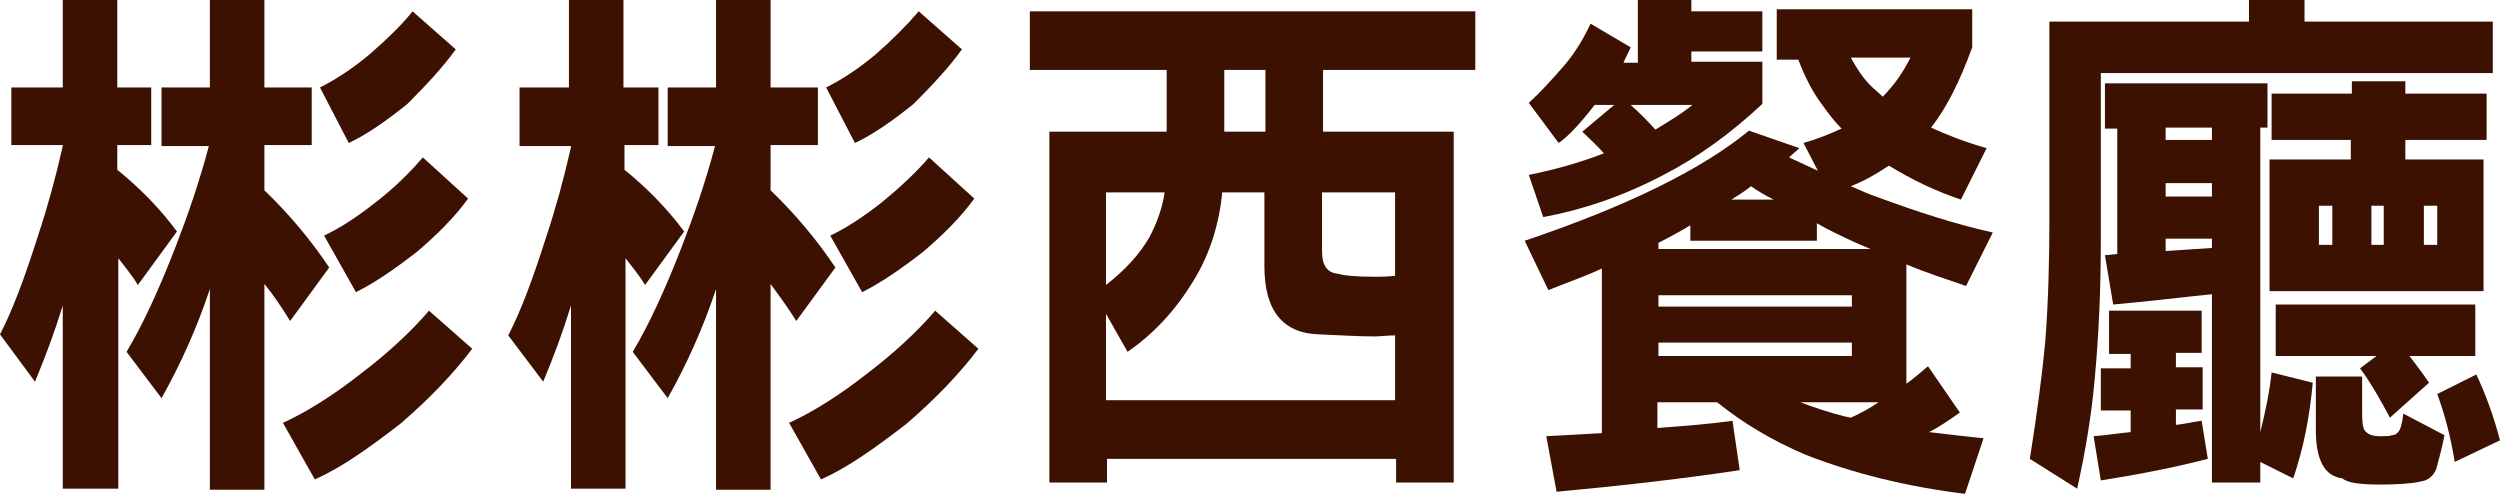 <?xml version="1.0" encoding="utf-8"?>
<!-- Generator: Adobe Illustrator 21.1.0, SVG Export Plug-In . SVG Version: 6.00 Build 0)  -->
<svg version="1.1" id="圖層_1" xmlns="http://www.w3.org/2000/svg" xmlns:xlink="http://www.w3.org/1999/xlink" x="0px" y="0px"
	 viewBox="0 0 243 48" style="enable-background:new 0 0 243 48;" xml:space="preserve">
<style type="text/css">
	.st0{fill:#3D1101;}
</style>
<title>logo_l</title>
<desc>Created with Sketch.</desc>
<g>
	<path class="st0" d="M1.1,8.5h5V0h5.3v8.5h3.3v5.6h-3.3v2.4c2.1,1.7,4.1,3.7,5.8,6l-3.8,5.2c-0.6-1-1.3-1.8-1.9-2.6v22.4H6.1V29.7
		c-0.8,2.6-1.7,5-2.7,7.4L0,32.5c1.2-2.3,2.4-5.5,3.7-9.6c0.9-2.7,1.7-5.6,2.4-8.7v-0.1h-5V8.5z M25.7,27.6v20h-5.3V28.1
		c-1.3,3.9-2.9,7.4-4.7,10.6l-3.4-4.5c1.5-2.5,3.1-5.9,4.8-10.3c1.2-3.1,2.3-6.3,3.2-9.7h-4.6V8.5h4.7V0h5.3v8.5h4.6v5.6h-4.6v4.4
		c2.3,2.2,4.5,4.8,6.3,7.5l-3.8,5.2C27.4,29.9,26.6,28.7,25.7,27.6z M41.7,30.2l4.2,3.7c-1.9,2.5-4.2,4.9-7,7.3
		c-3.1,2.4-5.8,4.3-8.3,5.4l-3.1-5.5c2.2-1,4.8-2.6,7.6-4.8C37.6,34.4,39.9,32.3,41.7,30.2z M40.1,1.1l4.2,3.7
		c-1.3,1.8-2.9,3.5-4.7,5.3c-2.1,1.7-4,3-5.7,3.8l-2.8-5.4c1.4-0.7,3-1.7,4.8-3.2C37.5,3.9,39,2.5,40.1,1.1z M41.1,15.3l4.4,4
		c-1.3,1.8-3,3.5-5,5.2c-2.2,1.7-4.1,3-5.9,3.9l-3.1-5.5c1.5-0.7,3.2-1.8,5.1-3.3C38.4,18.2,39.9,16.7,41.1,15.3z"/>
	<path class="st0" d="M50.3,8.5h5V0h5.3v8.5H64v5.6h-3.3v2.4c2.1,1.7,4.1,3.7,5.8,6l-3.8,5.2c-0.6-1-1.3-1.8-1.9-2.6v22.4h-5.3V29.7
		c-0.8,2.6-1.7,5-2.7,7.4l-3.4-4.5c1.2-2.3,2.4-5.5,3.7-9.6c0.9-2.7,1.7-5.6,2.4-8.7v-0.1h-5V8.5z M74.9,27.6v20h-5.3V28.1
		c-1.3,3.9-2.9,7.4-4.7,10.6l-3.4-4.5c1.5-2.5,3.1-5.9,4.8-10.3c1.2-3.1,2.3-6.3,3.2-9.7h-4.6V8.5h4.7V0h5.3v8.5h4.6v5.6h-4.6v4.4
		c2.3,2.2,4.5,4.8,6.3,7.5l-3.8,5.2C76.6,29.9,75.7,28.7,74.9,27.6z M90.9,30.2l4.2,3.7c-1.9,2.5-4.2,4.9-7,7.3
		c-3.1,2.4-5.8,4.3-8.3,5.4l-3.1-5.5c2.2-1,4.8-2.6,7.6-4.8C86.8,34.4,89.1,32.3,90.9,30.2z M89.3,1.1l4.2,3.7
		c-1.3,1.8-2.9,3.5-4.7,5.3c-2.1,1.7-4,3-5.7,3.8l-2.8-5.4c1.4-0.7,3-1.7,4.8-3.2C86.7,3.9,88.1,2.5,89.3,1.1z M90.3,15.3l4.4,4
		c-1.3,1.8-3,3.5-5,5.2c-2.2,1.7-4.1,3-5.9,3.9l-3.1-5.5c1.5-0.7,3.2-1.8,5.1-3.3C87.5,18.2,89.1,16.7,90.3,15.3z"/>
	<path class="st0" d="M100.1,1.1h43.3v5.7h-14.8v6h12.7v34.1h-5.6v-2.3h-28.1v2.3H102V12.8h11.4v-6h-13.3V1.1z M107.5,38.9h28.1
		v-6.3c-0.7,0-1.4,0.1-2,0.1c-1.4,0-3.2-0.1-5.4-0.2c-3.5-0.1-5.3-2.3-5.3-6.6v-7.2h-4.1c-0.3,3.1-1.2,6-2.8,8.6
		c-1.7,2.8-3.8,5.1-6.4,6.9l-2.1-3.7V38.9z M107.5,27.7c1.8-1.4,3.2-2.9,4.2-4.6c0.8-1.5,1.3-3,1.5-4.4h-5.7V27.7z M123,12.8v-6h-4
		v6H123z M128.5,18.7v5.7c0,1.4,0.5,2.1,1.5,2.2c0.7,0.2,1.9,0.3,3.6,0.3c0.7,0,1.3,0,2-0.1v-8.1H128.5z"/>
	<path class="st0" d="M172.9,0.9h18.8v3.7c-1.2,3.3-2.5,5.9-4,7.8c1.5,0.7,3.3,1.4,5.4,2l-2.5,5c-2.4-0.8-4.7-1.9-7-3.3
		c-1.2,0.8-2.4,1.5-3.7,2c0.9,0.4,1.8,0.8,2.7,1.1c3.8,1.4,7.5,2.6,11.1,3.4l-2.6,5.2c-2-0.7-3.9-1.3-5.8-2.1v11.6
		c0.7-0.5,1.4-1.1,2.1-1.7l3.1,4.5c-1,0.7-2,1.4-3,1.9c1.6,0.2,3.4,0.4,5.3,0.6L191,48c-5.7-0.7-10.9-2-15.5-3.8
		c-3.3-1.4-6.1-3.1-8.6-5.1h-5.8v2.5c2.7-0.2,5.2-0.4,7.3-0.7l0.7,4.8c-5.3,0.8-11.3,1.5-17.8,2.1l-1-5.4c1.9-0.1,3.7-0.2,5.4-0.3
		v-16c-1.7,0.8-3.5,1.4-5.2,2.1l-2.3-4.8c10.1-3.4,17.3-7,21.8-10.7l4.9,1.7c-0.3,0.3-0.7,0.6-1,0.9c0.9,0.4,1.9,0.9,2.8,1.3
		l-1.4-2.7c1.4-0.4,2.6-0.9,3.7-1.4c-0.7-0.7-1.3-1.5-1.8-2.2c-1-1.3-1.8-2.9-2.4-4.5h-2.1V0.9z M159.2,0h5.2v1.1h6.9V5h-6.9V6h6.9
		v4.1c-3.1,2.9-6.3,5.2-9.6,6.9c-4,2.1-7.9,3.4-11.7,4.1l-1.4-4.1c2.5-0.5,5-1.2,7.3-2.1c-0.7-0.8-1.4-1.4-2.1-2.1l3.1-2.6h-1.9
		c-1.4,1.8-2.5,3-3.5,3.7l-2.9-3.9c1.1-1,2.2-2.2,3.5-3.7c1.1-1.3,1.9-2.7,2.5-4l3.9,2.3c-0.2,0.5-0.5,1-0.7,1.5h1.4V0z M158.5,10.2
		c0.9,0.8,1.7,1.6,2.4,2.4c1.3-0.8,2.5-1.5,3.6-2.4H158.5z M161.2,24.2h20.6c-0.5-0.2-0.9-0.4-1.4-0.6c-1.3-0.6-2.6-1.2-3.8-1.9v1.7
		h-12.3v-1.5c-1,0.6-2.1,1.2-3.1,1.7V24.2z M161.2,29.8H180v-1.1h-18.8V29.8z M161.2,34.6H180v-1.3h-18.8V34.6z M168.3,19.4h4.1
		c-0.8-0.4-1.5-0.8-2.2-1.3C169.6,18.6,168.9,19,168.3,19.4z M179.9,40.6c0.9-0.4,1.8-0.9,2.7-1.5H175c1.3,0.5,2.8,1,4.4,1.4
		C179.6,40.5,179.8,40.6,179.9,40.6z M179.9,5.6c0.6,1.1,1.2,2,1.9,2.7c0.4,0.4,0.8,0.7,1.2,1.1c1.1-1.1,2-2.4,2.7-3.8H179.9z"/>
	<path class="st0" d="M218.6,0h5.4v2.1h18.3v5h-38.1v16.4c0,4.6-0.2,9.1-0.6,13.4c-0.3,3.4-0.9,7-1.7,10.6l-4.6-2.9
		c0.7-4.4,1.2-8.2,1.5-11.4c0.3-4,0.4-7.9,0.4-11.9V2.1h19.4V0z M205,30.2h9v4.1h-2.5v1.4h2.6v4.1h-2.6v1.5c0.9-0.1,1.7-0.3,2.5-0.4
		l0.6,3.7c-3.1,0.8-6.6,1.5-10.4,2.1l-0.7-4.3c1.3-0.1,2.5-0.3,3.6-0.4v-2.1h-2.9v-4.1h2.9v-1.4H205V30.2z M204.6,8.1h15.8v4.3h-0.7
		V42c0.5-2,0.9-3.9,1.1-5.8l4,1c-0.3,3.3-0.9,6.4-1.9,9.3l-3.2-1.6v2H215V28.6c-3,0.3-6.2,0.7-9.6,1l-0.8-4.8c0.4,0,0.8-0.1,1.2-0.1
		V12.5h-1.2V8.1z M210.5,13.6h4.5v-1.2h-4.5V13.6z M210.5,19.1h4.5v-1.3h-4.5V19.1z M210.5,24.4c1.6-0.1,3.1-0.2,4.5-0.3v-0.9h-4.5
		V24.4z M220.9,9.1h7.7V7.9h5.2v1.2h7.9v4.5h-7.9v1.9h7.6v12.8h-20.8V15.5h7.9v-1.9h-7.7V9.1z M221.1,29.6h19.5v5h-6.4
		c0.6,0.8,1.3,1.7,1.9,2.6l-3.8,3.4c-0.9-1.7-1.8-3.3-2.9-4.8l1.6-1.2h-9.8V29.6z M225.2,36.6h4.4v3.7c0,0.9,0.1,1.5,0.4,1.7
		c0.3,0.3,0.8,0.4,1.3,0.4c0.6,0,1,0,1.2-0.1c0.3,0,0.4-0.1,0.6-0.3c0.2-0.2,0.4-0.8,0.5-1.8l4,2.1c-0.2,1.1-0.5,2.2-0.8,3.3
		c-0.3,0.7-0.8,1.1-1.5,1.2c-0.8,0.2-2.2,0.3-4,0.3c-2,0-3.2-0.2-3.6-0.6c-1.7-0.2-2.6-1.7-2.6-4.7V36.6z M225.4,23.8h1.3V20h-1.3
		V23.8z M230.5,20v3.8h1.2V20H230.5z M235.6,20v3.8h1.3V20H235.6z M240.7,36.4c0.9,1.9,1.7,4.1,2.3,6.4l-4.4,2.1
		c-0.4-2.5-1-4.7-1.7-6.6L240.7,36.4z"/>
</g>
</svg>
